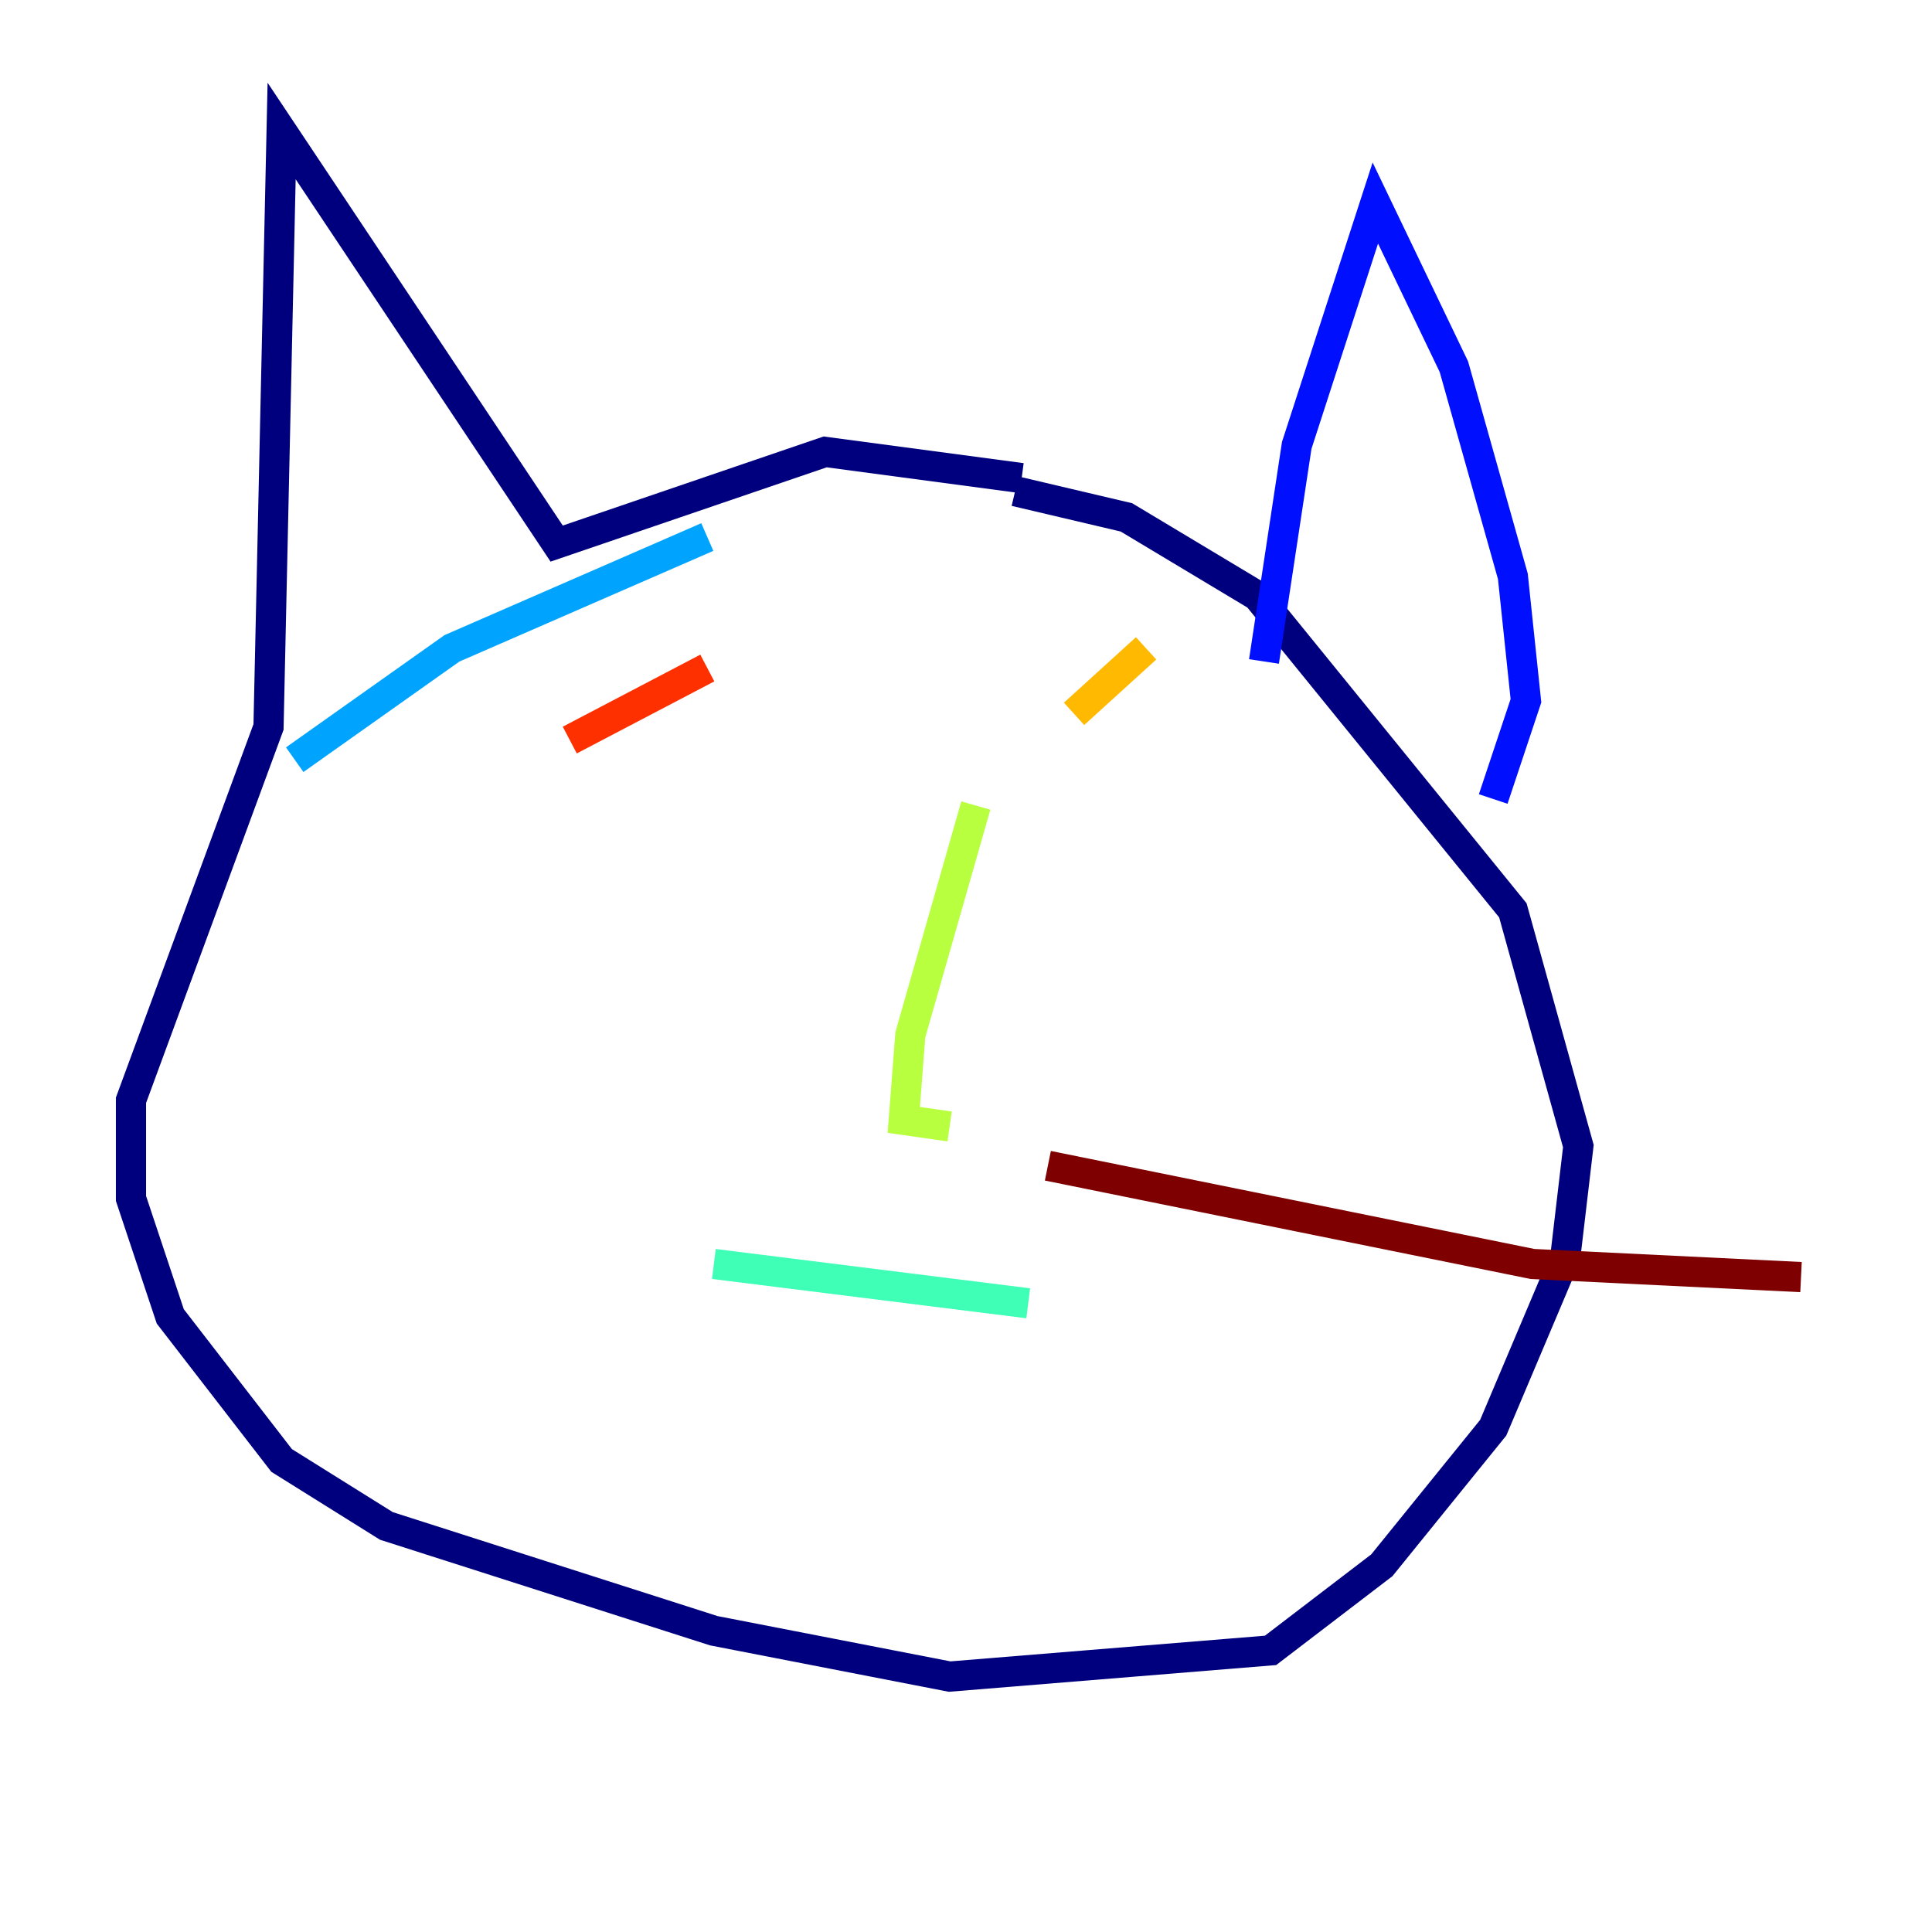 <?xml version="1.0" encoding="utf-8" ?>
<svg baseProfile="tiny" height="128" version="1.2" viewBox="0,0,128,128" width="128" xmlns="http://www.w3.org/2000/svg" xmlns:ev="http://www.w3.org/2001/xml-events" xmlns:xlink="http://www.w3.org/1999/xlink"><defs /><polyline fill="none" points="67.688,31.675 54.671,29.939 36.881,36.014 18.658,8.678 17.79,48.163 8.678,72.895 8.678,79.403 11.281,87.214 18.658,96.759 25.6,101.098 47.295,108.041 62.915,111.078 84.176,109.342 91.552,103.702 98.929,94.59 103.702,83.308 104.57,75.932 100.231,60.312 83.308,39.485 74.63,34.278 67.254,32.542" stroke="#00007f" stroke-width="2" /><polyline fill="none" points="83.742,43.824 85.912,29.505 91.119,13.451 96.325,24.298 100.231,38.183 101.098,46.427 98.929,52.936" stroke="#0010ff" stroke-width="2" /><polyline fill="none" points="46.861,35.58 29.939,42.956 19.525,50.332" stroke="#00a4ff" stroke-width="2" /><polyline fill="none" points="68.122,86.346 47.295,83.742" stroke="#3fffb7" stroke-width="2" /><polyline fill="none" points="64.651,53.37 60.312,68.556 59.878,74.197 62.915,74.63" stroke="#b7ff3f" stroke-width="2" /><polyline fill="none" points="75.932,42.956 71.159,47.295" stroke="#ffb900" stroke-width="2" /><polyline fill="none" points="46.861,44.258 37.749,49.031" stroke="#ff3000" stroke-width="2" /><polyline fill="none" points="69.424,77.234 101.532,83.742 119.322,84.61" stroke="#7f0000" stroke-width="2" /></svg>